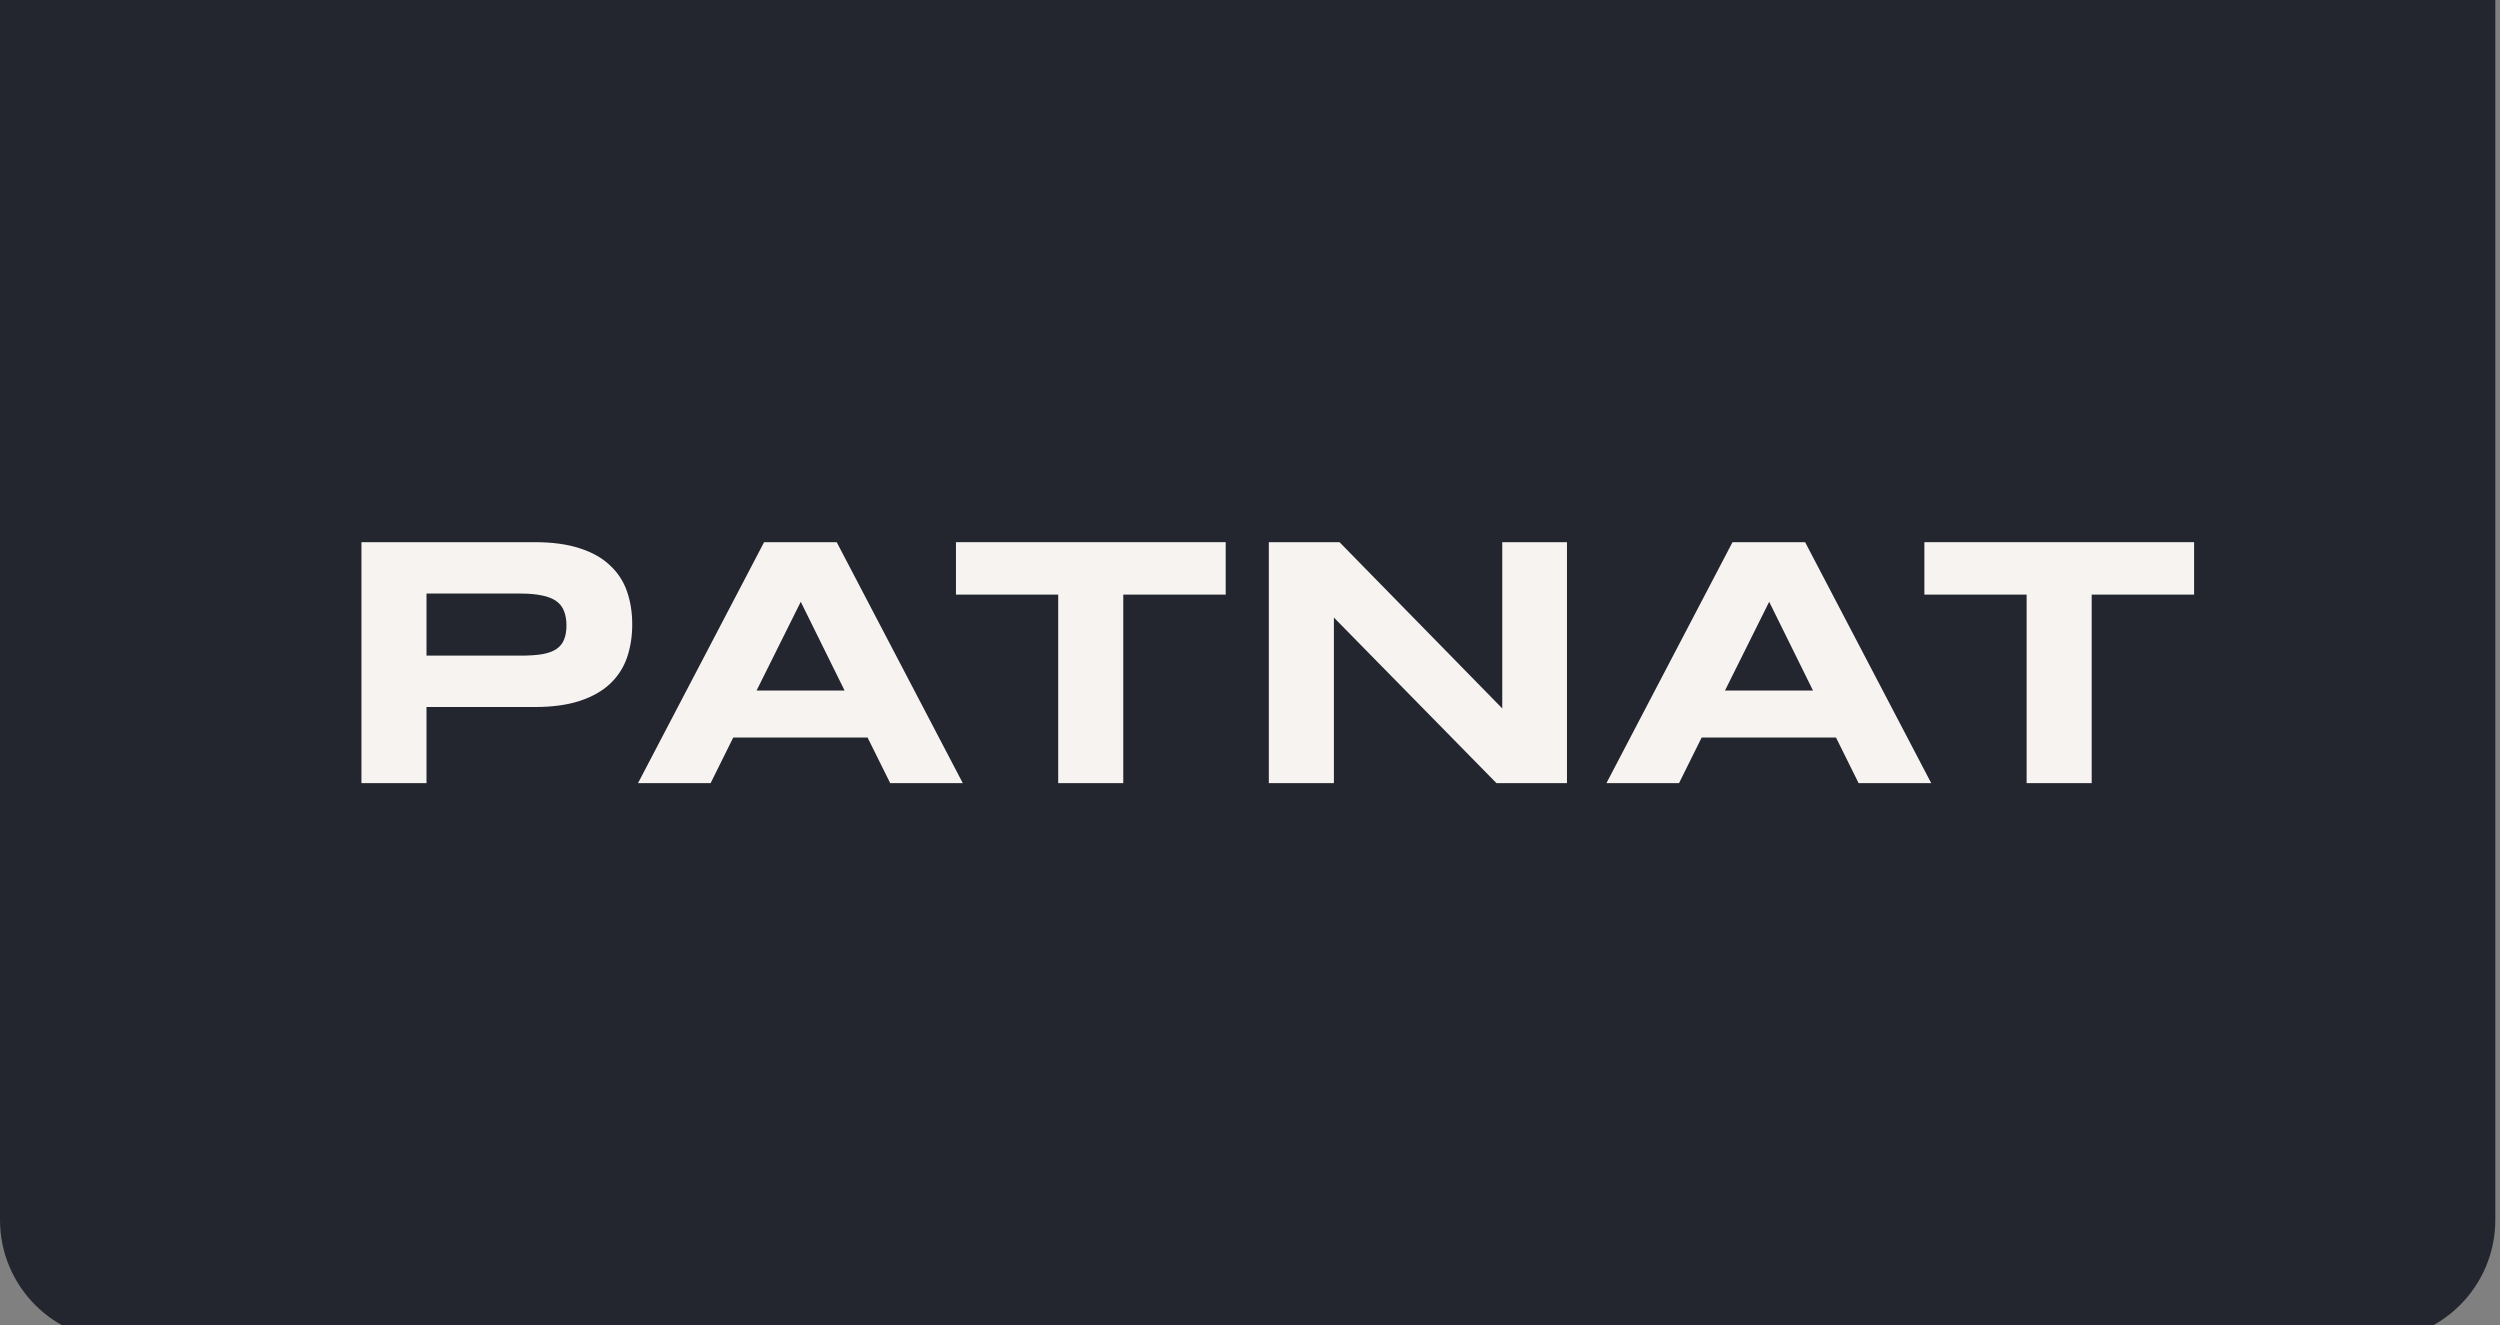 <svg width="166" height="88" viewBox="0 0 166 88" fill="none" xmlns="http://www.w3.org/2000/svg">
<rect x="0" y="0" width="166" height="88" fill="#808080" stroke="none"/>
<path d="M0 -1H165.689V81C165.689 85.418 162.107 89 157.689 89H8C3.582 89 0 85.418 0 81V-1Z" fill="#23262F"/>
<path d="M41.98 41.461C41.98 42.261 41.863 42.998 41.63 43.674C41.397 44.342 41.021 44.92 40.501 45.409C39.988 45.89 39.321 46.267 38.498 46.539C37.675 46.81 36.673 46.946 35.493 46.946H28.32V52H24V36H35.493C36.673 36 37.675 36.136 38.498 36.408C39.321 36.672 39.988 37.048 40.501 37.537C41.021 38.018 41.397 38.593 41.63 39.261C41.863 39.928 41.98 40.662 41.98 41.461ZM37.613 41.531C37.613 41.159 37.559 40.84 37.45 40.576C37.349 40.305 37.178 40.084 36.937 39.913C36.697 39.742 36.382 39.618 35.994 39.54C35.606 39.455 35.129 39.412 34.562 39.412H28.32V43.534H34.562C35.129 43.534 35.606 43.503 35.994 43.441C36.382 43.371 36.697 43.259 36.937 43.103C37.178 42.94 37.349 42.731 37.45 42.474C37.559 42.218 37.613 41.904 37.613 41.531Z" fill="#F6F3F1"/>
<path d="M57.607 48.972H48.687L47.185 52H42.364L50.736 36H55.557L63.93 52H59.109L57.607 48.972ZM50.236 45.852H56.081L53.17 39.959L50.236 45.852Z" fill="#F6F3F1"/>
<path d="M74.585 39.482V52H70.265V39.482H63.476V36H81.386V39.482H74.585Z" fill="#F6F3F1"/>
<path d="M99.365 52L88.571 41.007V52H84.25V36H88.943L99.75 47.039V36H104.047V52H99.365Z" fill="#F6F3F1"/>
<path d="M121.91 48.972H112.99L111.488 52H106.667L115.039 36H119.86L128.233 52H123.412L121.91 48.972ZM114.539 45.852H120.384L117.473 39.959L114.539 45.852Z" fill="#F6F3F1"/>
<path d="M138.888 39.482V52H134.568V39.482H127.779V36H145.688V39.482H138.888Z" fill="#F6F3F1"/>
</svg>
